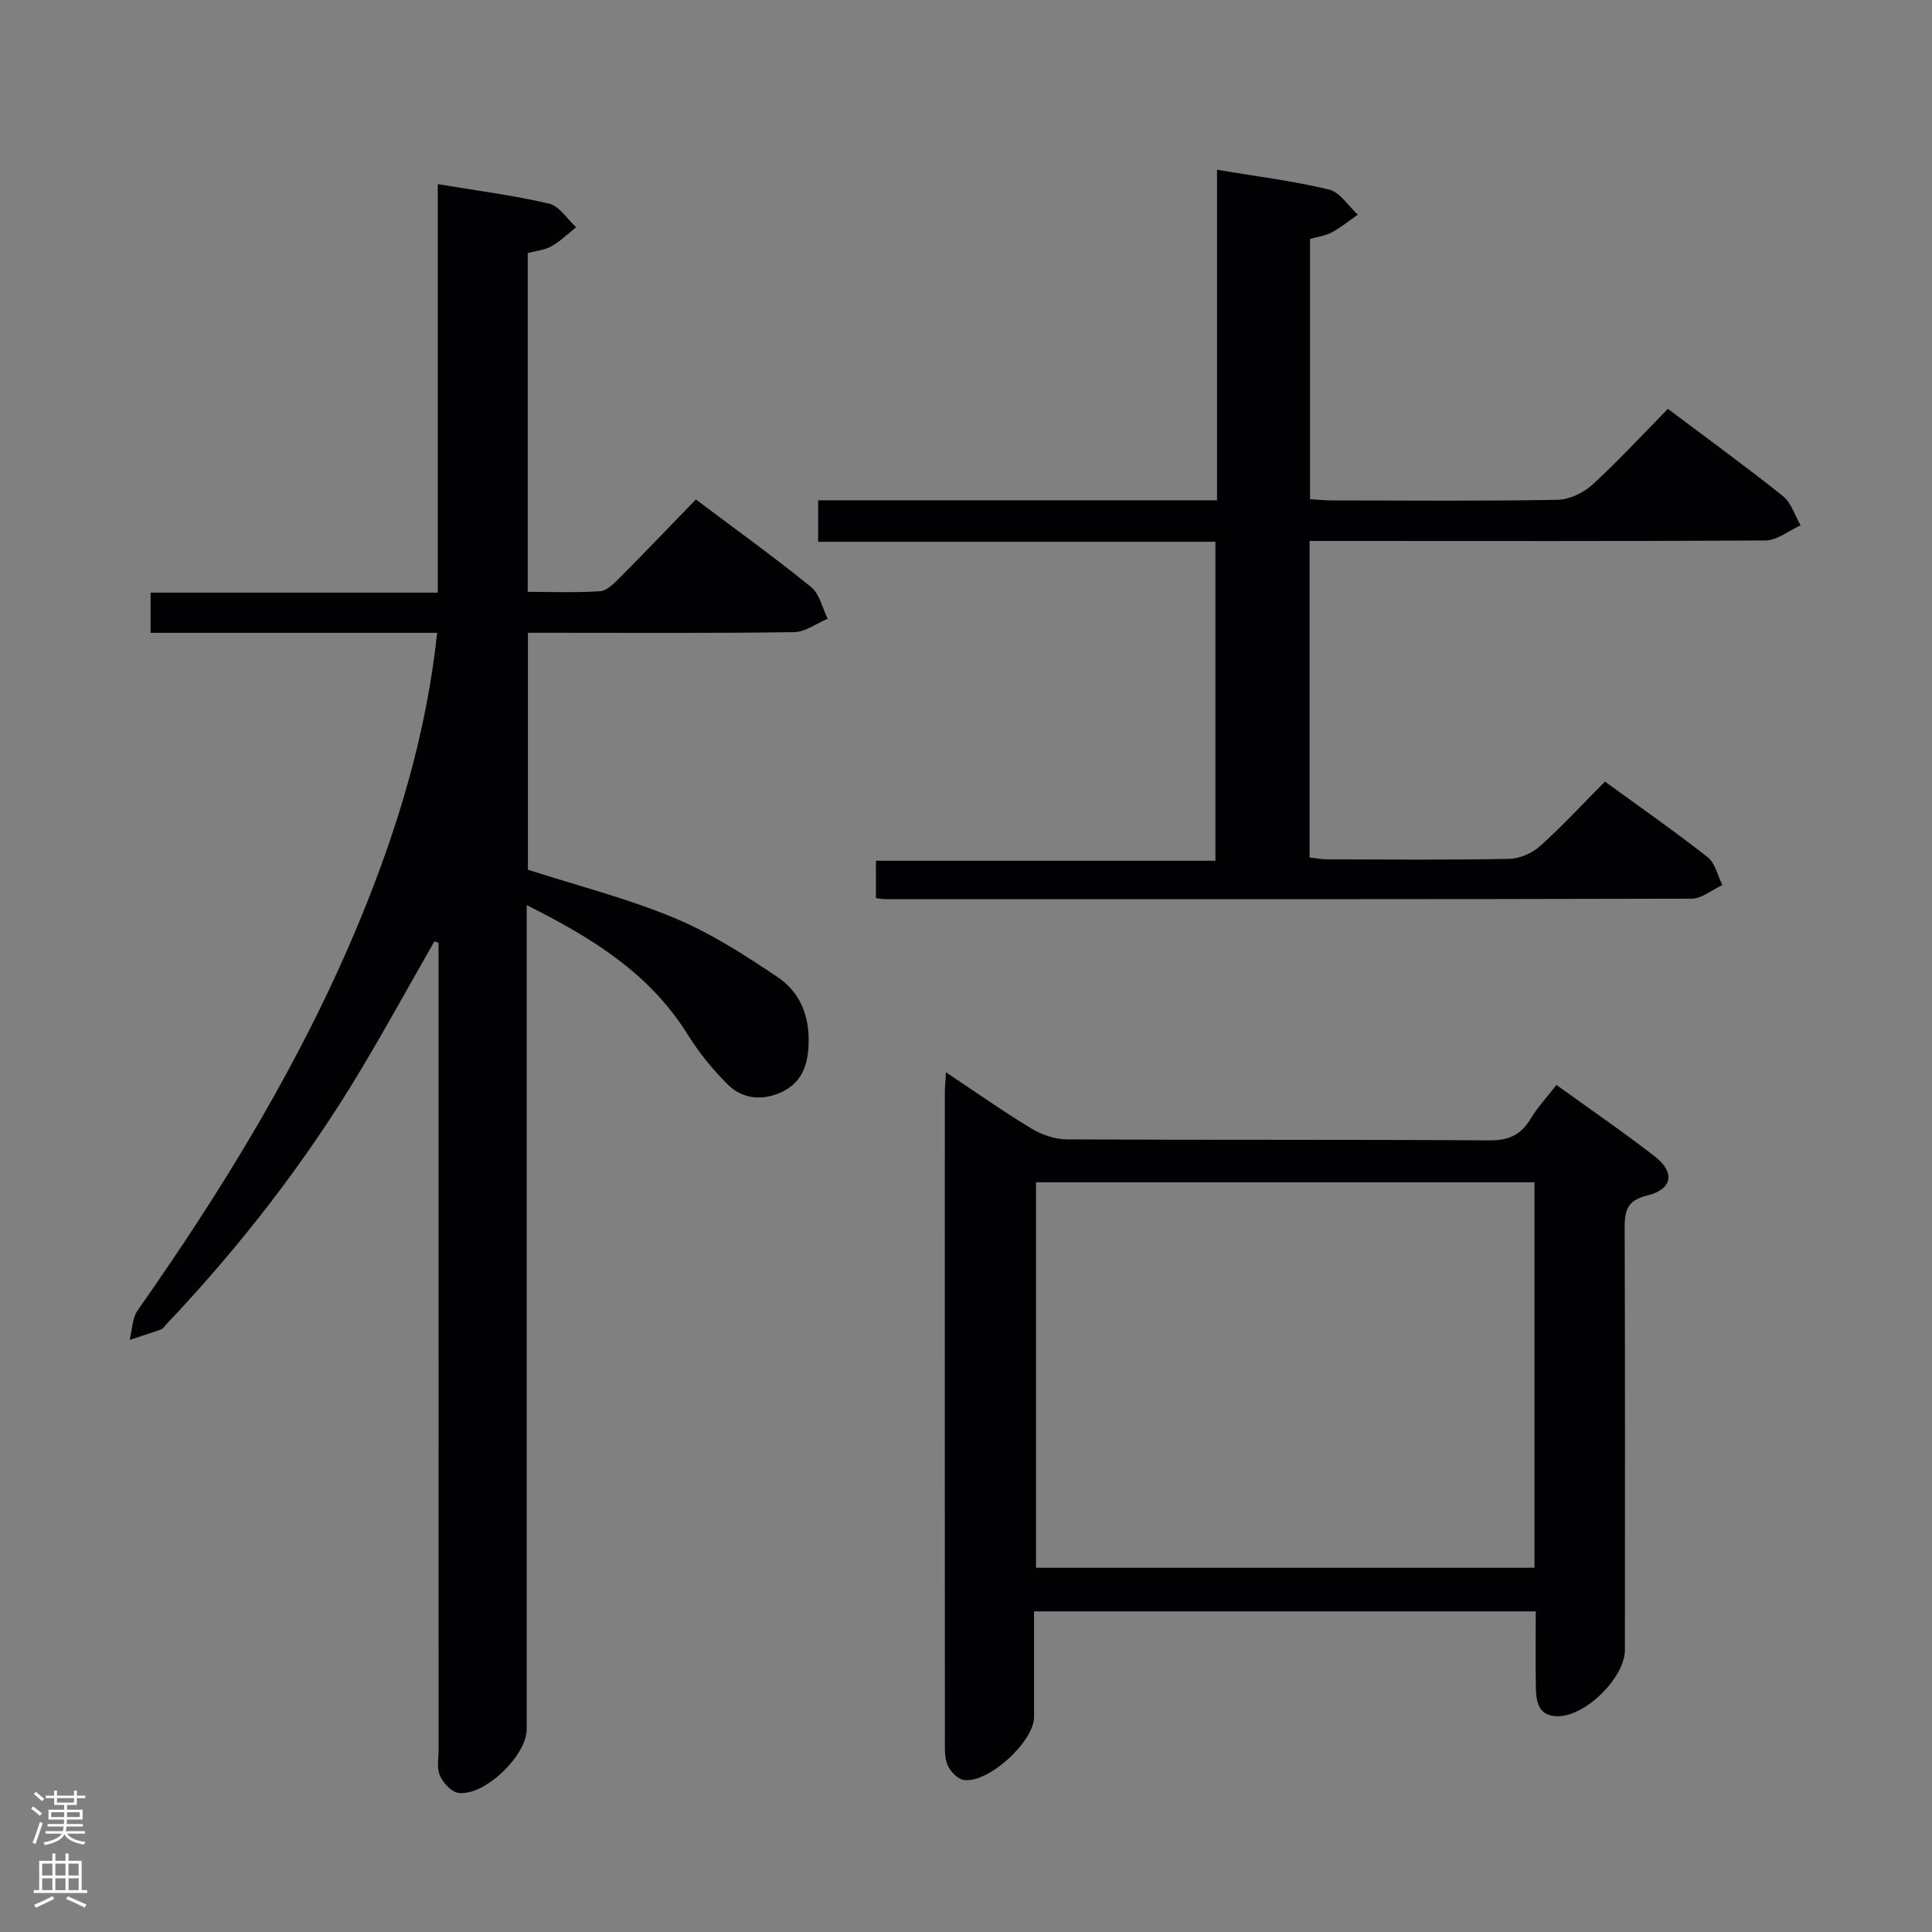 <svg enable-background="new 0 0 400 400" viewBox="0 0 400 400" xmlns="http://www.w3.org/2000/svg"><rect x="0" y="0" width="400" height="400" fill="#808080" stroke="none"/><g fill="#010103"><path d="m89.93 194.9c-5.08 8.89-10 17.87-15.26 26.65-11.41 19.08-24.98 36.53-40.26 52.66-.34.36-.64.88-1.07 1.03-2.15.78-4.33 1.45-6.5 2.17.53-2.06.53-4.5 1.67-6.13 17.93-25.53 34.15-52.02 46.07-80.94 7.79-18.9 13.68-38.35 15.93-59.32-19.91 0-39.5 0-59.33 0 0-2.9 0-5.32 0-8.32h59.46c0-28.46 0-56.35 0-84.58 8.13 1.36 15.69 2.32 23.07 4.05 2.12.5 3.73 3.19 5.57 4.88-1.69 1.34-3.26 2.89-5.12 3.94-1.39.79-3.15.93-4.9 1.41v70.14c5.06 0 10.02.2 14.95-.13 1.39-.09 2.85-1.55 3.98-2.68 5.28-5.31 10.45-10.72 15.88-16.32 8.31 6.24 16.26 11.96 23.85 18.12 1.77 1.43 2.33 4.34 3.45 6.57-2.32.97-4.63 2.75-6.97 2.78-16.5.24-33 .13-49.5.13-1.78 0-3.57 0-5.6 0v49.06c10.26 3.3 20.57 5.92 30.28 9.97 7.58 3.15 14.67 7.71 21.51 12.33 4.98 3.37 6.75 8.8 6.26 14.93-.34 4.21-2.01 7.34-5.97 9-3.9 1.64-7.78 1.12-10.68-1.74-3.15-3.12-6.02-6.67-8.36-10.43-7.82-12.55-19.63-19.9-33.29-26.73v6.61 163.99c0 5.48-8.74 13.92-14.15 13.2-1.46-.19-3.17-2.09-3.83-3.61-.68-1.55-.26-3.6-.26-5.43-.01-53.83-.01-107.66-.01-161.49 0-1.82 0-3.64 0-5.46-.27-.11-.57-.21-.87-.31z"/><path d="m195.85 222.01c6.45 4.29 11.98 8.2 17.76 11.68 2.13 1.28 4.86 2.2 7.33 2.21 29.15.15 58.3.01 87.45.2 4 .03 6.52-1.14 8.52-4.49 1.43-2.39 3.39-4.46 5.34-6.98 6.95 5.02 13.79 9.7 20.33 14.77 4.28 3.32 3.72 6.84-1.56 8.12-4.44 1.08-4.67 3.48-4.65 7.1.1 28.98.06 57.97.05 86.95 0 5.72-8.05 13.73-13.86 13.76-3.94.02-4.51-2.84-4.57-5.8-.12-5.15-.03-10.31-.03-15.91-34.59 0-68.93 0-103.87 0 0 7.34.01 14.61 0 21.88-.01 5.11-9.56 13.84-14.59 13.01-1.28-.21-2.79-1.79-3.33-3.09-.66-1.61-.53-3.6-.54-5.42-.02-44.47-.02-88.95-.01-133.42-.02-1.14.1-2.29.23-4.57zm121.85 22.77c-34.59 0-68.95 0-103.2 0v79.81h103.2c0-26.76 0-53.16 0-79.81z"/><path d="m271.13 112v65.54c1.3.13 2.56.38 3.82.38 12.5.03 25 .15 37.49-.1 2.19-.04 4.78-1.18 6.43-2.66 4.58-4.1 8.76-8.65 13.42-13.34 7.21 5.25 14.39 10.26 21.27 15.66 1.56 1.23 2.06 3.81 3.04 5.77-2.13.98-4.27 2.8-6.4 2.81-55.65.15-111.31.11-166.96.1-.49 0-.99-.11-1.89-.21 0-2.37 0-4.77 0-7.74h70.29c0-22.26 0-43.96 0-66.04-27.34 0-54.6 0-82.25 0 0-2.89 0-5.42 0-8.59h82.58c0-23.08 0-45.54 0-68.43 8 1.34 15.69 2.29 23.19 4.09 2.27.54 3.99 3.41 5.96 5.21-1.79 1.24-3.49 2.64-5.39 3.67-1.28.69-2.83.87-4.5 1.35v53.88c1.58.09 3.16.26 4.74.26 15.5.02 31 .15 46.49-.13 2.47-.05 5.39-1.45 7.26-3.16 5.39-4.93 10.35-10.34 15.6-15.67 8.22 6.18 16.16 11.94 23.83 18.07 1.72 1.38 2.45 4 3.64 6.05-2.43 1.09-4.85 3.11-7.28 3.13-29.51.18-59 .1-88.5.1-1.8 0-3.6 0-5.88 0z"/></g><path d="m6.44 374.46.42-.45c.65.47 1.27.95 1.85 1.44l-.45.49c-.65-.56-1.25-1.06-1.82-1.48m.93 7.33-.63-.26c.55-1.36 1.05-2.8 1.52-4.33.19.1.38.19.59.27-.46 1.29-.95 2.73-1.48 4.32m-.38-10.38.44-.42c.43.34 1.01.82 1.74 1.44l-.49.49c-.53-.51-1.09-1.01-1.69-1.51m2.5.35h1.72v-1.04h.59v1.04h3.52v-1.04h.59v1.04h1.75v.53h-1.75v1.42h-2.03v.97h3.22v2.03h-3.24c0 .35-.01.66-.03.93h3.32v.53h-3.37c-.03.27-.08.58-.15.94h3.96v.53h-3.71c.67.92 1.93 1.48 3.79 1.68-.13.24-.23.44-.29.59-2.13-.38-3.48-1.08-4.04-2.12-.43.97-1.77 1.72-4.03 2.23-.09-.19-.2-.37-.33-.55 2.1-.42 3.37-1.03 3.81-1.83h-3.36v-.53h3.58c.08-.29.13-.61.16-.94h-3.33v-.53h3.39c.02-.27.04-.58.04-.93h-3.23v-2.03h3.25v-.97h-2.07v-1.42h-1.73zm1.12 3.44v1h2.65c.01-.3.02-.44.01-.4v-.25-.35zm1.19-2h3.52v-.91h-3.52zm4.71 2h-2.63v.59c0 .16-.01.28-.01.4h2.64z" fill="#fcfafa"/><path d="m13.56 383.74h.63v1.52h2.72v6.07h1.13v.6h-11.06v-.6h1.13v-6.07h2.73v-1.52h.63v1.52h2.1v-1.52zm-2.69 8.83.38.56c-1.24.63-2.53 1.25-3.85 1.85-.1-.21-.21-.42-.34-.63 1.36-.55 2.63-1.15 3.81-1.78m-2.13-4.27h2.1v-2.45h-2.1zm0 3.04h2.1v-2.46h-2.1zm2.72-3.04h2.1v-2.45h-2.1zm0 3.04h2.1v-2.46h-2.1zm6.07 3.6c-1.41-.71-2.7-1.3-3.86-1.78l.35-.56c1.45.62 2.75 1.19 3.88 1.72zm-1.25-9.09h-2.1v2.45h2.1zm-2.09 5.49h2.1v-2.46h-2.1z" fill="#fcfafa"/></svg>